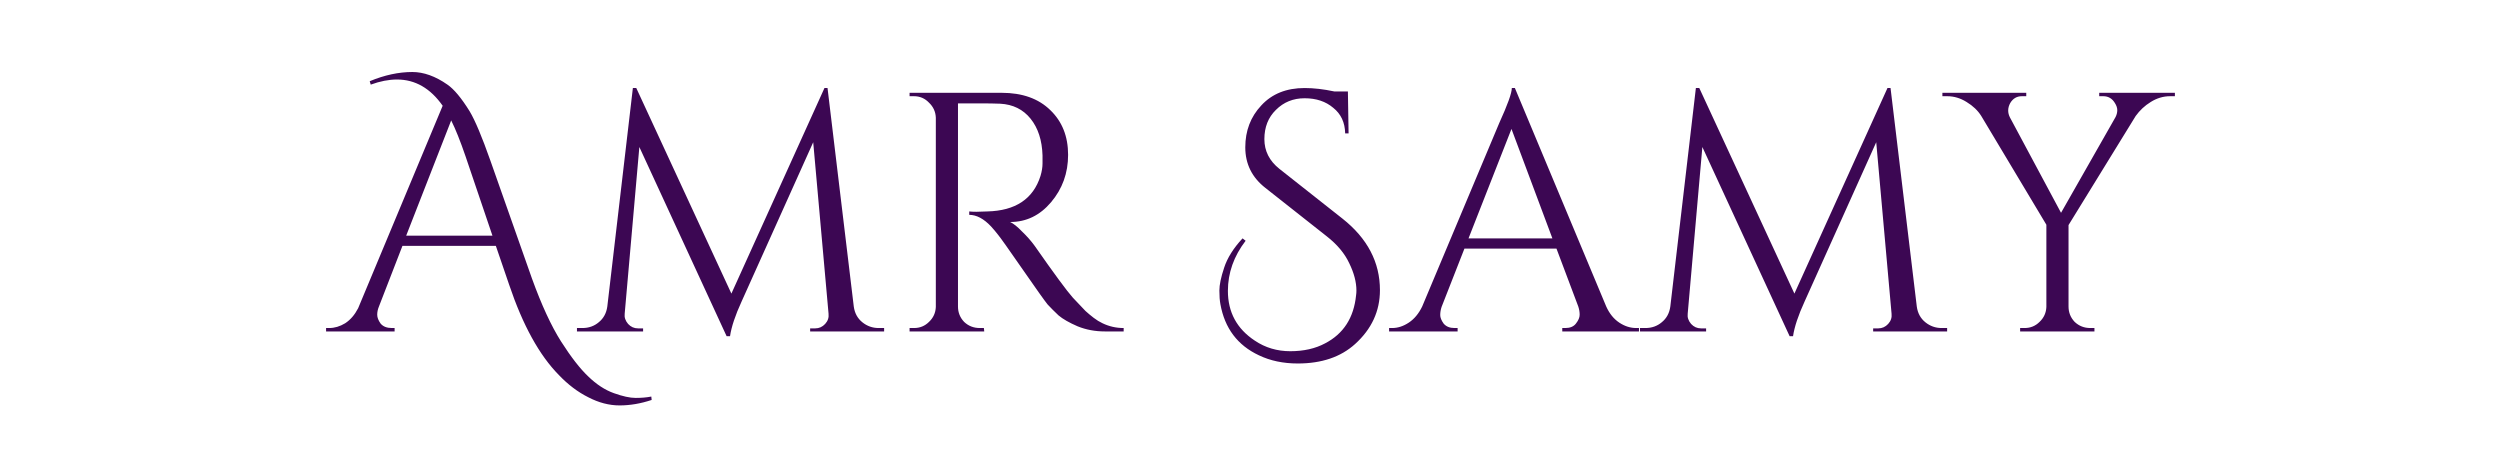 <svg width="264" height="48" viewBox="0 0 264 48" fill="none" xmlns="http://www.w3.org/2000/svg">
<path d="M39.042 8.576C40.602 7.928 42.102 7.604 43.542 7.604C44.742 7.604 45.978 8.048 47.25 8.936C47.946 9.416 48.726 10.352 49.59 11.744C50.166 12.704 50.898 14.444 51.786 16.964L56.178 29.42C57.186 32.204 58.206 34.412 59.238 36.044C60.294 37.7 61.254 38.936 62.118 39.752C62.982 40.592 63.882 41.18 64.818 41.516C65.754 41.852 66.522 42.02 67.122 42.02C67.746 42.02 68.298 41.972 68.778 41.876L68.814 42.236C67.662 42.62 66.534 42.812 65.43 42.812C64.326 42.812 63.222 42.524 62.118 41.948C61.014 41.396 59.982 40.616 59.022 39.608C56.958 37.52 55.206 34.34 53.766 30.068L52.362 25.964H42.498L40.014 32.372C39.894 32.66 39.834 32.948 39.834 33.236C39.834 33.524 39.954 33.836 40.194 34.172C40.458 34.484 40.854 34.64 41.382 34.64H41.67V35H34.434V34.64H34.758C35.334 34.64 35.898 34.472 36.45 34.136C37.002 33.776 37.458 33.248 37.818 32.552L46.746 11.168C45.45 9.32 43.842 8.396 41.922 8.396C41.058 8.396 40.134 8.576 39.15 8.936L39.042 8.576ZM42.894 24.884H52.002L49.158 16.496C48.606 14.888 48.102 13.628 47.646 12.716L42.894 24.884ZM92.787 34.64H93.363V35H85.551V34.676H86.091C86.499 34.676 86.847 34.52 87.135 34.208C87.423 33.896 87.543 33.536 87.495 33.128L85.875 15.02L78.315 31.832C77.643 33.296 77.235 34.52 77.091 35.504H76.731L67.515 15.524L65.967 33.128C65.919 33.512 66.039 33.872 66.327 34.208C66.615 34.52 66.963 34.676 67.371 34.676H67.911V35H60.927V34.64H61.503C62.175 34.64 62.751 34.436 63.231 34.028C63.735 33.62 64.035 33.068 64.131 32.372L66.831 9.296H67.191L77.235 31.004L87.063 9.296H87.387L90.159 32.372C90.255 33.068 90.555 33.62 91.059 34.028C91.563 34.436 92.139 34.64 92.787 34.64ZM103.467 10.916H101.163V32.372C101.163 32.996 101.379 33.536 101.811 33.992C102.267 34.424 102.819 34.64 103.467 34.64H103.899L103.935 35H96.051V34.64H96.519C97.143 34.64 97.671 34.424 98.103 33.992C98.559 33.56 98.799 33.032 98.823 32.408V12.428C98.799 11.804 98.559 11.276 98.103 10.844C97.671 10.388 97.143 10.16 96.519 10.16H96.051V9.8H105.771C107.955 9.8 109.671 10.412 110.919 11.636C112.167 12.836 112.791 14.408 112.791 16.352C112.791 18.272 112.191 19.94 110.991 21.356C109.815 22.748 108.375 23.444 106.671 23.444C107.031 23.612 107.451 23.948 107.931 24.452C108.435 24.932 108.879 25.436 109.263 25.964C111.327 28.916 112.671 30.74 113.295 31.436C113.919 32.108 114.363 32.576 114.627 32.84C114.891 33.08 115.179 33.32 115.491 33.56C115.803 33.8 116.115 33.992 116.427 34.136C117.123 34.472 117.867 34.64 118.659 34.64V35H116.679C115.647 35 114.687 34.82 113.799 34.46C112.911 34.076 112.239 33.692 111.783 33.308C111.351 32.9 110.967 32.516 110.631 32.156C110.319 31.772 109.431 30.524 107.967 28.412C106.503 26.3 105.651 25.1 105.411 24.812C105.171 24.5 104.919 24.2 104.655 23.912C103.887 23.096 103.119 22.688 102.351 22.688V22.328C102.543 22.352 102.795 22.364 103.107 22.364C103.419 22.364 103.803 22.352 104.259 22.328C107.235 22.256 109.107 21.008 109.875 18.584C110.019 18.104 110.091 17.66 110.091 17.252C110.091 16.82 110.091 16.544 110.091 16.424C110.043 14.816 109.623 13.52 108.831 12.536C108.039 11.552 106.971 11.024 105.627 10.952C105.051 10.928 104.331 10.916 103.467 10.916ZM131.538 25.424C130.29 27.056 129.666 28.82 129.666 30.716C129.666 32.972 130.614 34.724 132.51 35.972C133.614 36.716 134.862 37.088 136.254 37.088C137.67 37.088 138.894 36.812 139.926 36.26C141.87 35.252 142.962 33.56 143.202 31.184C143.226 31.016 143.238 30.848 143.238 30.68C143.238 29.792 142.986 28.832 142.482 27.8C142.002 26.768 141.21 25.82 140.106 24.956L133.626 19.844C132.21 18.74 131.502 17.312 131.502 15.56C131.502 13.808 132.066 12.332 133.194 11.132C134.322 9.908 135.846 9.296 137.766 9.296C138.726 9.296 139.77 9.416 140.898 9.656H142.338L142.41 14.084H142.05C142.026 12.932 141.606 12.032 140.79 11.384C139.998 10.712 138.99 10.376 137.766 10.376C136.566 10.376 135.558 10.784 134.742 11.6C133.926 12.392 133.518 13.424 133.518 14.696C133.518 15.944 134.046 16.988 135.102 17.828L141.762 23.084C144.402 25.172 145.722 27.692 145.722 30.644C145.722 32.852 144.846 34.748 143.094 36.332C141.582 37.7 139.566 38.384 137.046 38.384C135.51 38.384 134.142 38.096 132.942 37.52C130.686 36.464 129.33 34.664 128.874 32.12C128.802 31.736 128.766 31.256 128.766 30.68C128.766 30.08 128.934 29.276 129.27 28.268C129.606 27.236 130.254 26.204 131.214 25.172L131.538 25.424ZM172.788 34.64H173.076V35H164.976V34.64H165.3C165.804 34.64 166.176 34.484 166.416 34.172C166.68 33.836 166.812 33.524 166.812 33.236C166.812 32.948 166.764 32.66 166.668 32.372L164.364 26.252H154.644L152.232 32.408C152.136 32.696 152.088 32.984 152.088 33.272C152.088 33.536 152.208 33.836 152.448 34.172C152.712 34.484 153.096 34.64 153.6 34.64H153.924V35H146.688V34.64H147.012C147.612 34.64 148.2 34.448 148.776 34.064C149.352 33.68 149.82 33.116 150.18 32.372L158.316 13.004C159.204 11.06 159.648 9.824 159.648 9.296H159.972L169.62 32.372C169.956 33.116 170.412 33.68 170.988 34.064C171.564 34.448 172.164 34.64 172.788 34.64ZM155.076 25.172H163.932L159.612 13.616L155.076 25.172ZM205.041 34.64H205.617V35H197.805V34.676H198.345C198.753 34.676 199.101 34.52 199.389 34.208C199.677 33.896 199.797 33.536 199.749 33.128L198.129 15.02L190.569 31.832C189.897 33.296 189.489 34.52 189.345 35.504H188.985L179.769 15.524L178.221 33.128C178.173 33.512 178.293 33.872 178.581 34.208C178.869 34.52 179.217 34.676 179.625 34.676H180.165V35H173.181V34.64H173.757C174.429 34.64 175.005 34.436 175.485 34.028C175.989 33.62 176.289 33.068 176.385 32.372L179.085 9.296H179.445L189.489 31.004L199.317 9.296H199.641L202.413 32.372C202.509 33.068 202.809 33.62 203.313 34.028C203.817 34.436 204.393 34.64 205.041 34.64ZM229.669 10.16H229.165C228.445 10.16 227.761 10.364 227.113 10.772C226.489 11.156 225.961 11.648 225.529 12.248L218.437 23.768V32.372C218.437 32.996 218.653 33.536 219.085 33.992C219.541 34.424 220.093 34.64 220.741 34.64H221.173V35H213.325V34.64H213.793C214.417 34.64 214.945 34.424 215.377 33.992C215.833 33.56 216.073 33.032 216.097 32.408V23.732L209.221 12.248C208.861 11.672 208.345 11.18 207.673 10.772C207.025 10.364 206.341 10.16 205.621 10.16H205.117V9.8H213.973V10.16H213.505C212.977 10.16 212.569 10.4 212.281 10.88C212.137 11.144 212.065 11.408 212.065 11.672C212.065 11.912 212.125 12.152 212.245 12.392L217.645 22.472L223.405 12.356C223.525 12.116 223.585 11.876 223.585 11.636C223.585 11.396 223.501 11.144 223.333 10.88C223.045 10.4 222.637 10.16 222.109 10.16H221.677V9.8H229.669V10.16Z" fill="#3C0753"/>
</svg>
